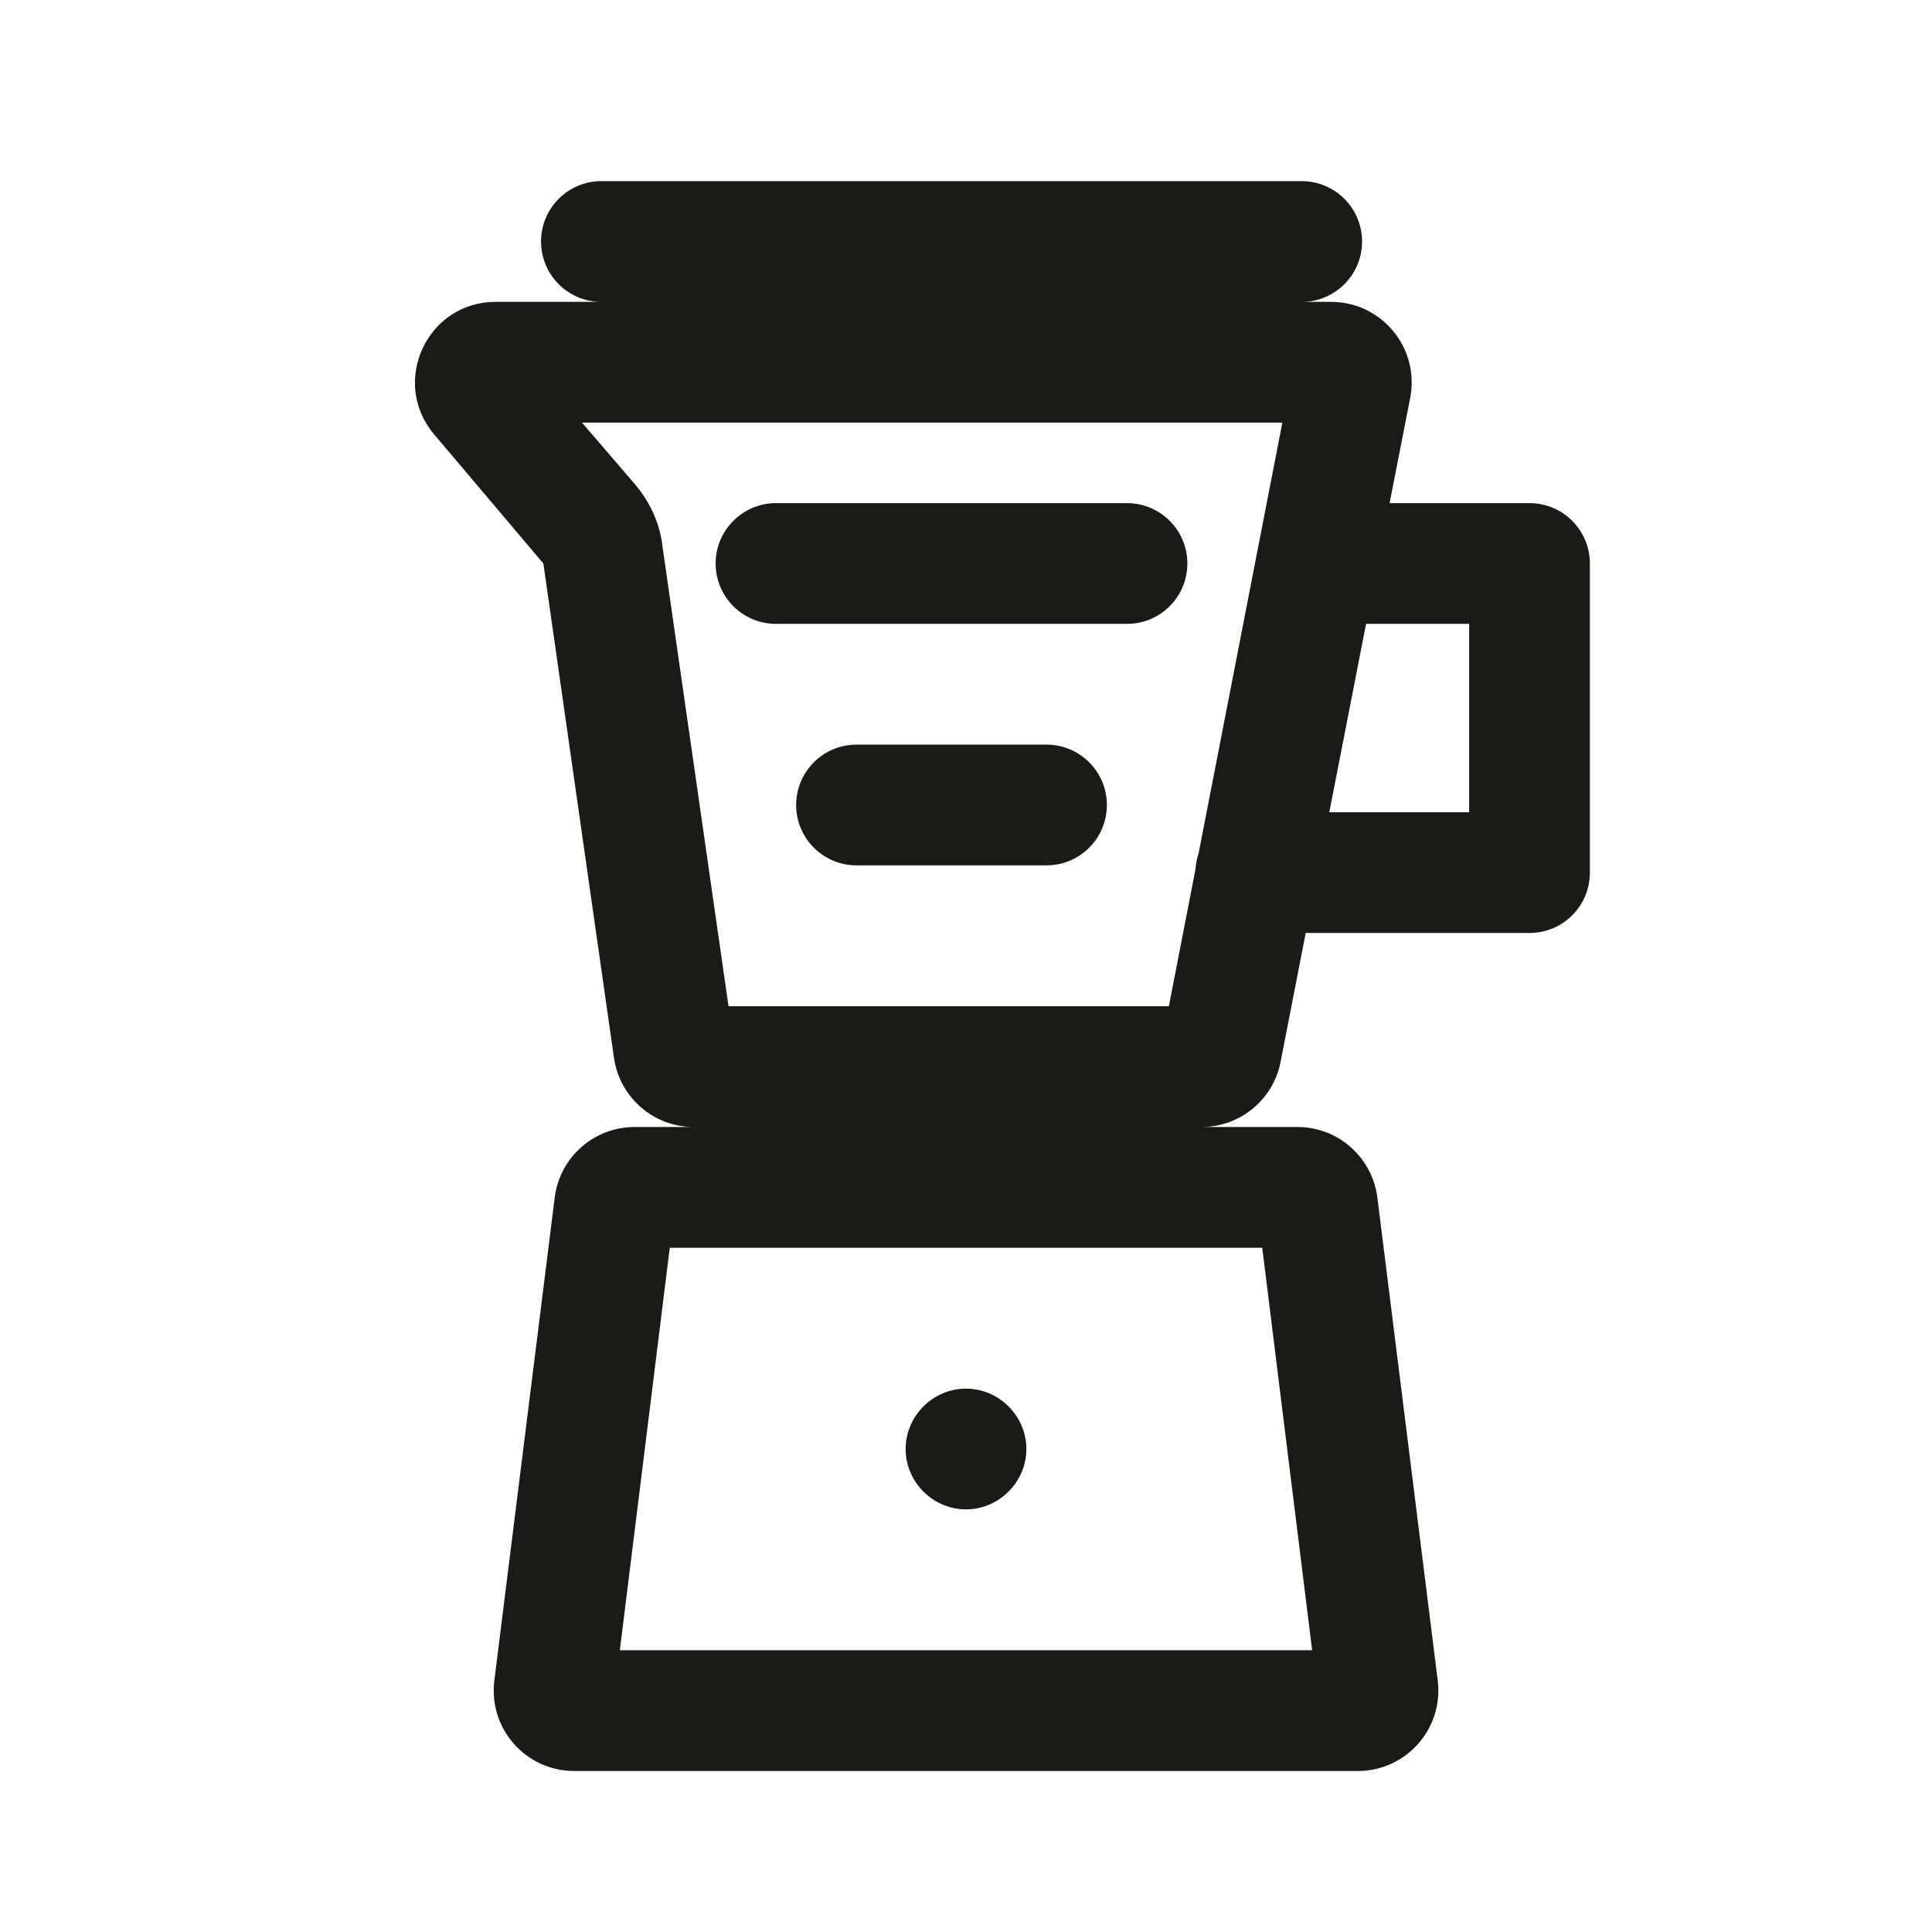 <svg width="24" height="24" viewBox="0 0 24 24" fill="none" xmlns="http://www.w3.org/2000/svg">
<path d="M8.89 7C8.89 6.586 9.226 6.25 9.64 6.25H14C14.414 6.25 14.75 6.586 14.75 7C14.75 7.414 14.414 7.75 14 7.75H9.64C9.226 7.75 8.89 7.414 8.89 7Z" fill="#1B1A16"/>
<path d="M10.64 9.25C10.226 9.25 9.89 9.586 9.89 10C9.89 10.414 10.226 10.75 10.64 10.75H13C13.414 10.75 13.75 10.414 13.75 10C13.75 9.586 13.414 9.25 13 9.25H10.64Z" fill="#1B1A16"/>
<path d="M12 17.25C11.59 17.25 11.25 17.59 11.25 18C11.25 18.41 11.59 18.75 12 18.75C12.41 18.75 12.75 18.41 12.75 18C12.75 17.59 12.41 17.25 12 17.25Z" fill="#1B1A16"/>
<path fill-rule="evenodd" clip-rule="evenodd" d="M7.471 2.25C7.056 2.25 6.721 2.586 6.721 3C6.721 3.414 7.056 3.75 7.471 3.75H6.156C5.305 3.75 4.843 4.746 5.393 5.396L6.75 7L7.627 13.141C7.698 13.634 8.12 14 8.617 14H7.883C7.379 14 6.953 14.376 6.891 14.876L6.141 20.876C6.066 21.473 6.531 22 7.133 22H16.867C17.469 22 17.934 21.473 17.86 20.876L17.11 14.876C17.047 14.376 16.622 14 16.117 14H14.926C15.405 14 15.816 13.661 15.908 13.191L16.22 11.59H19C19.414 11.59 19.75 11.254 19.75 10.84V7C19.75 6.586 19.414 6.25 19 6.25H17.262L17.518 4.942C17.638 4.324 17.165 3.75 16.536 3.75H16.17C16.584 3.75 16.92 3.414 16.92 3C16.92 2.586 16.584 2.25 16.17 2.25H7.471ZM16.97 7.749L16.513 10.09H18.25V7.75H17C16.99 7.75 16.98 7.75 16.97 7.749ZM14.89 10.598L15.93 5.25H7.23L7.9 6.03C8.08 6.25 8.2 6.51 8.23 6.79L9.05 12.5H14.52L14.851 10.797C14.855 10.728 14.869 10.661 14.89 10.598ZM16.3 20.5H7.7L8.32 15.5H15.68L16.3 20.5Z" fill="#1B1A16"/>
</svg>
